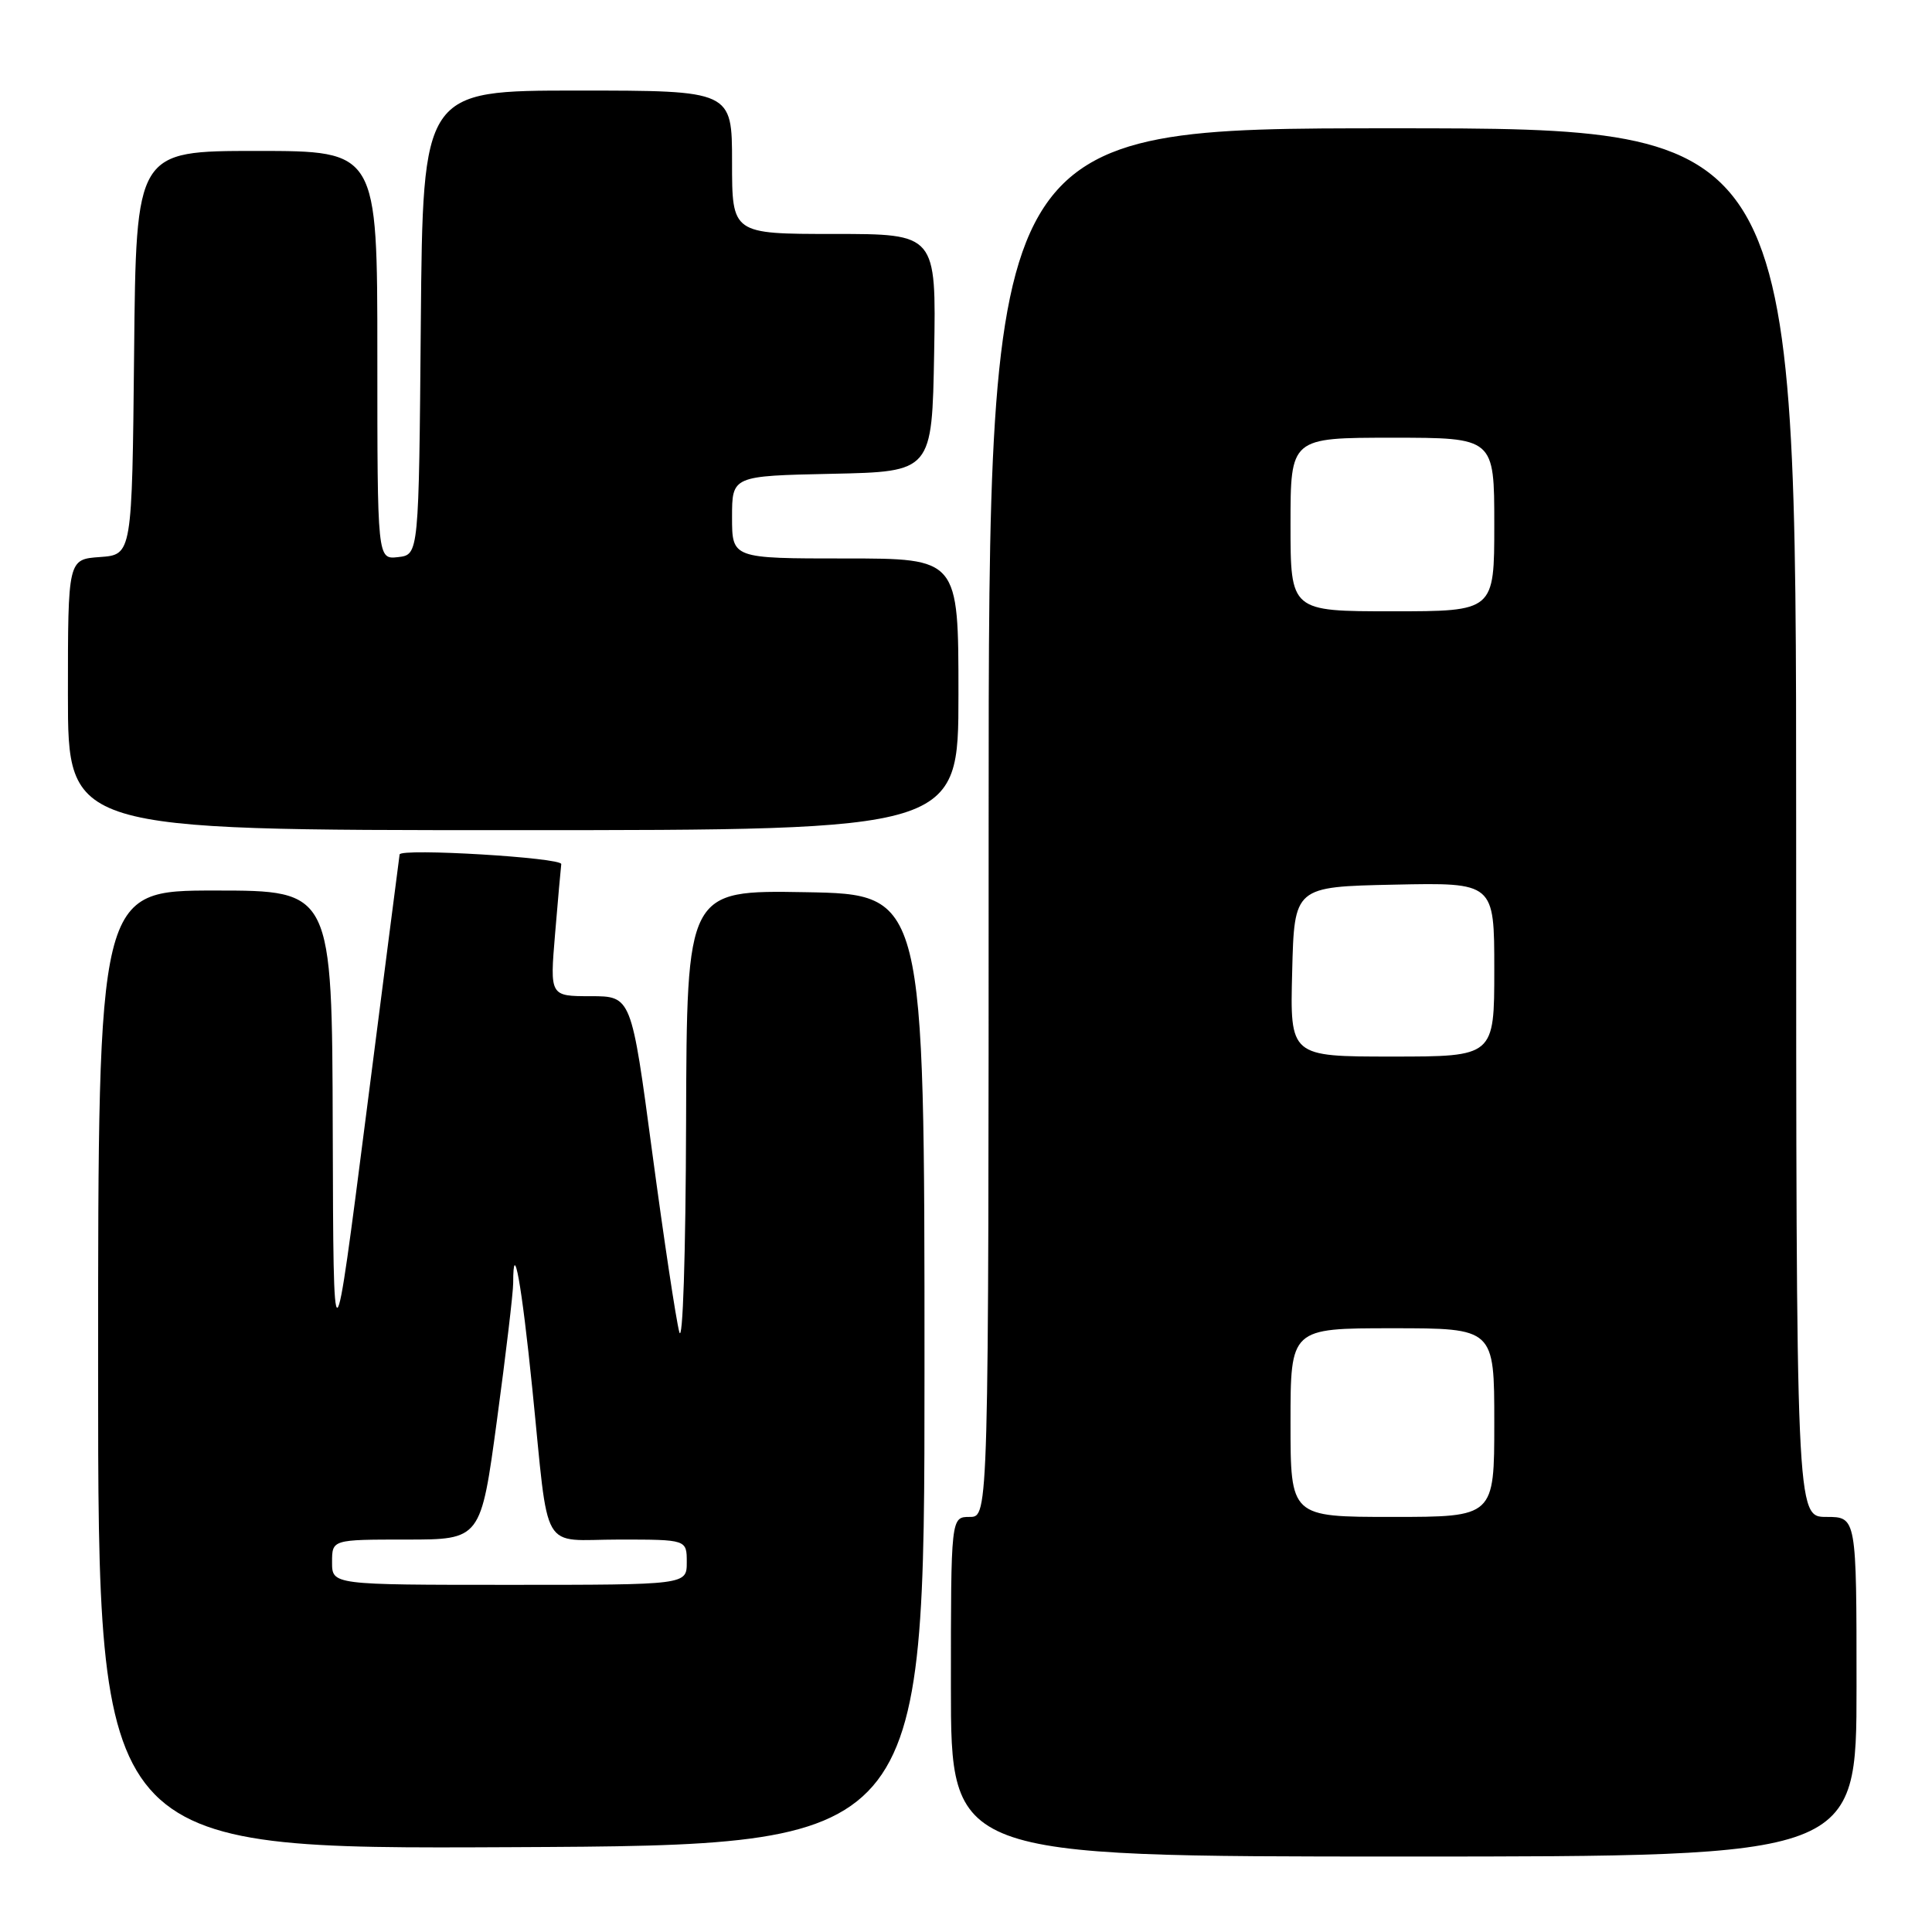 <?xml version="1.0" encoding="UTF-8" standalone="no"?>
<!DOCTYPE svg PUBLIC "-//W3C//DTD SVG 1.1//EN" "http://www.w3.org/Graphics/SVG/1.1/DTD/svg11.dtd" >
<svg xmlns="http://www.w3.org/2000/svg" xmlns:xlink="http://www.w3.org/1999/xlink" version="1.1" viewBox="0 0 256 256">
 <g >
 <path fill="currentColor"
d=" M 246.00 223.50 C 246.00 201.00 246.00 201.00 242.00 201.00 C 238.00 201.00 238.00 201.00 238.00 109.00 C 238.00 17.00 238.00 17.00 184.50 17.00 C 131.00 17.00 131.00 17.00 131.00 109.00 C 131.00 201.00 131.00 201.00 128.50 201.00 C 126.00 201.00 126.00 201.00 126.00 223.50 C 126.00 246.00 126.00 246.00 186.00 246.00 C 246.00 246.00 246.00 246.00 246.00 223.50 Z  M 122.50 181.50 C 122.50 118.50 122.50 118.50 106.75 118.22 C 91.00 117.95 91.00 117.95 90.91 148.72 C 90.86 166.31 90.47 178.21 90.01 176.50 C 89.57 174.85 87.96 164.16 86.43 152.75 C 83.66 132.00 83.66 132.00 78.26 132.00 C 72.86 132.00 72.86 132.00 73.55 123.75 C 73.93 119.21 74.30 115.05 74.37 114.50 C 74.48 113.64 53.10 112.36 52.95 113.22 C 52.92 113.37 50.94 128.80 48.54 147.50 C 44.18 181.50 44.18 181.50 44.09 149.75 C 44.00 118.00 44.00 118.00 28.50 118.00 C 13.00 118.00 13.00 118.00 13.00 181.51 C 13.00 245.02 13.00 245.02 67.75 244.76 C 122.50 244.50 122.50 244.50 122.50 181.50 Z  M 127.00 92.00 C 127.00 74.00 127.00 74.00 112.00 74.00 C 97.00 74.00 97.00 74.00 97.00 68.53 C 97.00 63.06 97.00 63.06 110.25 62.78 C 123.50 62.50 123.50 62.50 123.78 46.75 C 124.05 31.00 124.05 31.00 110.53 31.00 C 97.00 31.00 97.00 31.00 97.00 21.50 C 97.00 12.00 97.00 12.00 76.51 12.00 C 56.03 12.00 56.03 12.00 55.76 42.75 C 55.50 73.50 55.50 73.50 52.75 73.82 C 50.00 74.13 50.00 74.13 50.00 47.07 C 50.00 20.00 50.00 20.00 34.02 20.00 C 18.03 20.00 18.03 20.00 17.77 46.75 C 17.50 73.50 17.50 73.50 13.25 73.81 C 9.00 74.11 9.00 74.11 9.00 92.06 C 9.00 110.00 9.00 110.00 68.00 110.00 C 127.00 110.00 127.00 110.00 127.00 92.00 Z  M 171.00 188.50 C 171.00 176.00 171.00 176.00 184.50 176.00 C 198.00 176.00 198.00 176.00 198.00 188.50 C 198.00 201.00 198.00 201.00 184.50 201.00 C 171.00 201.00 171.00 201.00 171.00 188.50 Z  M 171.22 128.75 C 171.50 117.50 171.50 117.50 184.75 117.22 C 198.00 116.94 198.00 116.94 198.00 128.47 C 198.00 140.00 198.00 140.00 184.47 140.00 C 170.93 140.00 170.93 140.00 171.22 128.75 Z  M 171.00 69.50 C 171.00 58.00 171.00 58.00 184.50 58.00 C 198.00 58.00 198.00 58.00 198.00 69.50 C 198.00 81.00 198.00 81.00 184.50 81.00 C 171.00 81.00 171.00 81.00 171.00 69.50 Z  M 44.00 207.00 C 44.00 204.00 44.00 204.00 53.85 204.00 C 63.71 204.00 63.71 204.00 65.85 188.17 C 67.03 179.46 68.00 171.28 68.00 170.00 C 68.00 163.88 69.13 170.12 70.54 184.07 C 72.80 206.33 71.46 204.00 82.02 204.00 C 91.00 204.00 91.00 204.00 91.00 207.00 C 91.00 210.00 91.00 210.00 67.50 210.00 C 44.00 210.00 44.00 210.00 44.00 207.00 Z "/>
</g>
</svg>